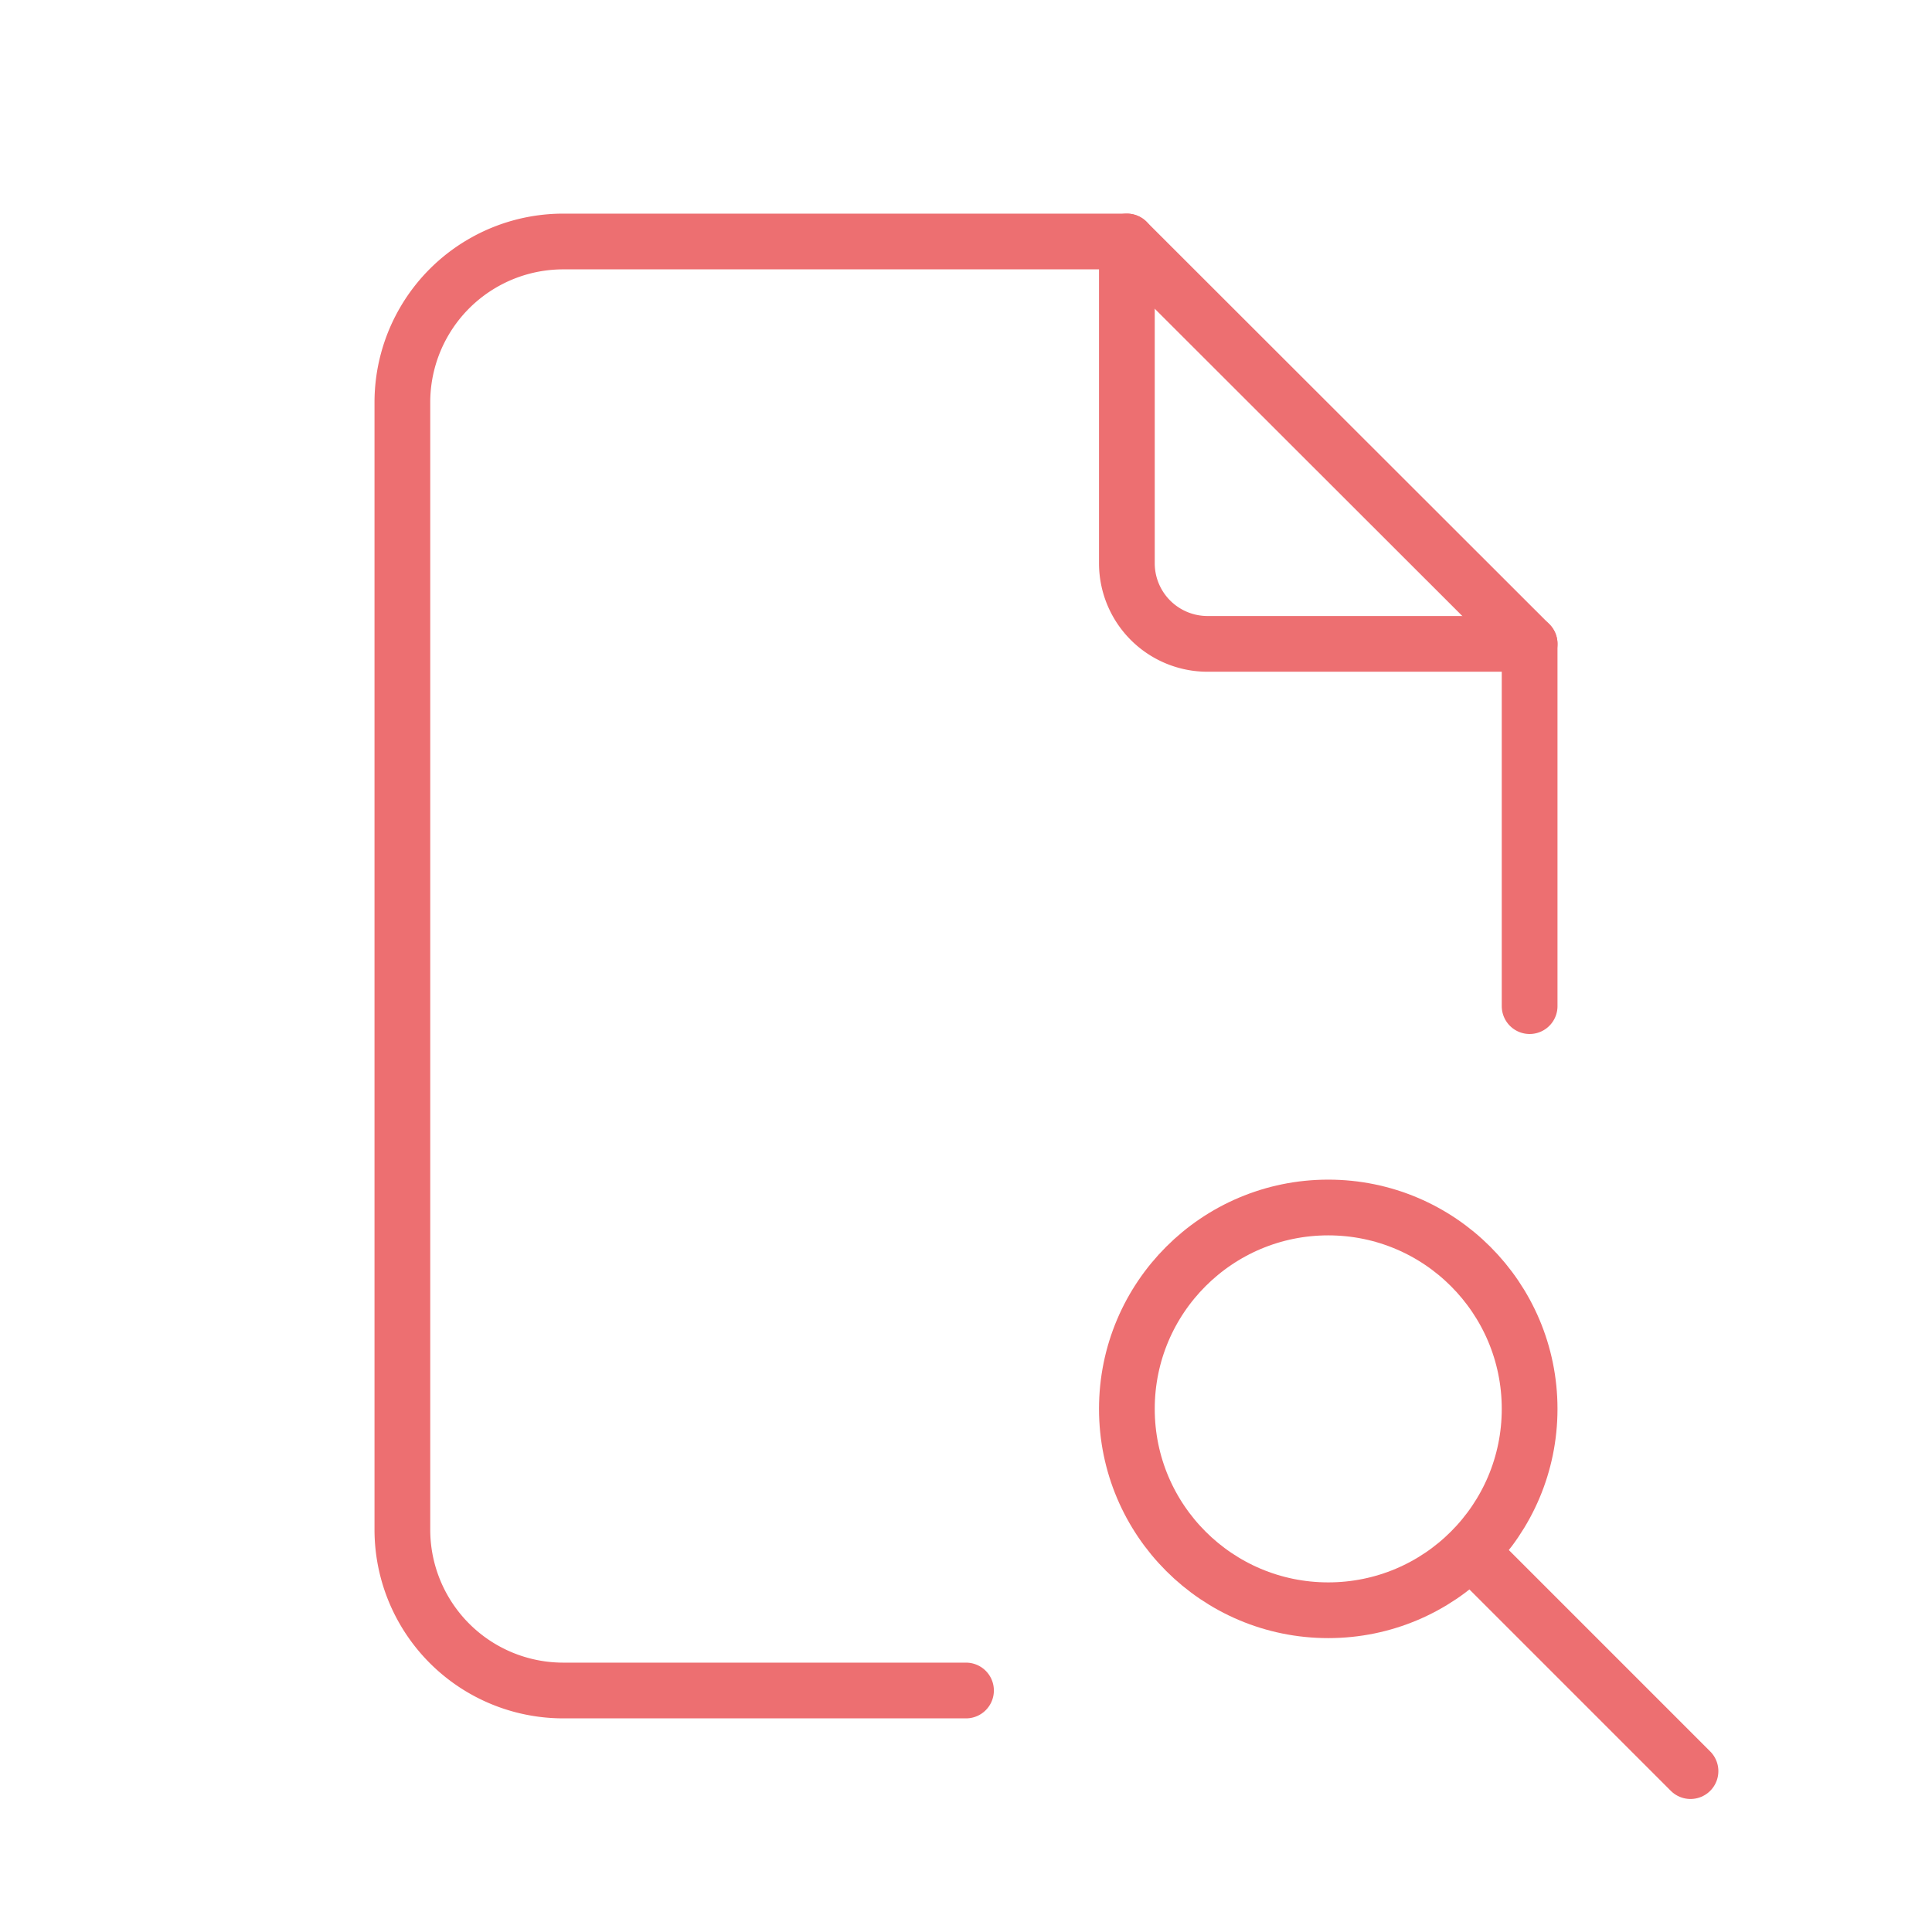 <svg xmlns="http://www.w3.org/2000/svg" viewBox="0 0 52 52"><defs><style>.cls-1,.cls-2{fill:none;}.cls-2{stroke:#ed6f71;stroke-linecap:round;stroke-linejoin:round;stroke-width:1.5px;}</style></defs><title>fileSearch</title><g id="Calque_2" data-name="Calque 2"><g id="Calque_1-2" data-name="Calque 1"><path class="cls-1" d="M0,0H52V52H0Z"/><path class="cls-1" d="M0,0H52V52H0Z"/><path class="cls-2" d="M30.33,6.5v8.67a2.17,2.17,0,0,0,2.17,2.16h8.67"/><path class="cls-2" d="M26,45.5H15.17a4.33,4.33,0,0,1-4.34-4.33V10.83A4.33,4.33,0,0,1,15.17,6.5H30.33L41.17,17.33v9.75"/><circle class="cls-2" cx="35.75" cy="37.92" r="5.42"/><line class="cls-2" x1="40.08" y1="42.25" x2="45.5" y2="47.67"/></g></g></svg>
